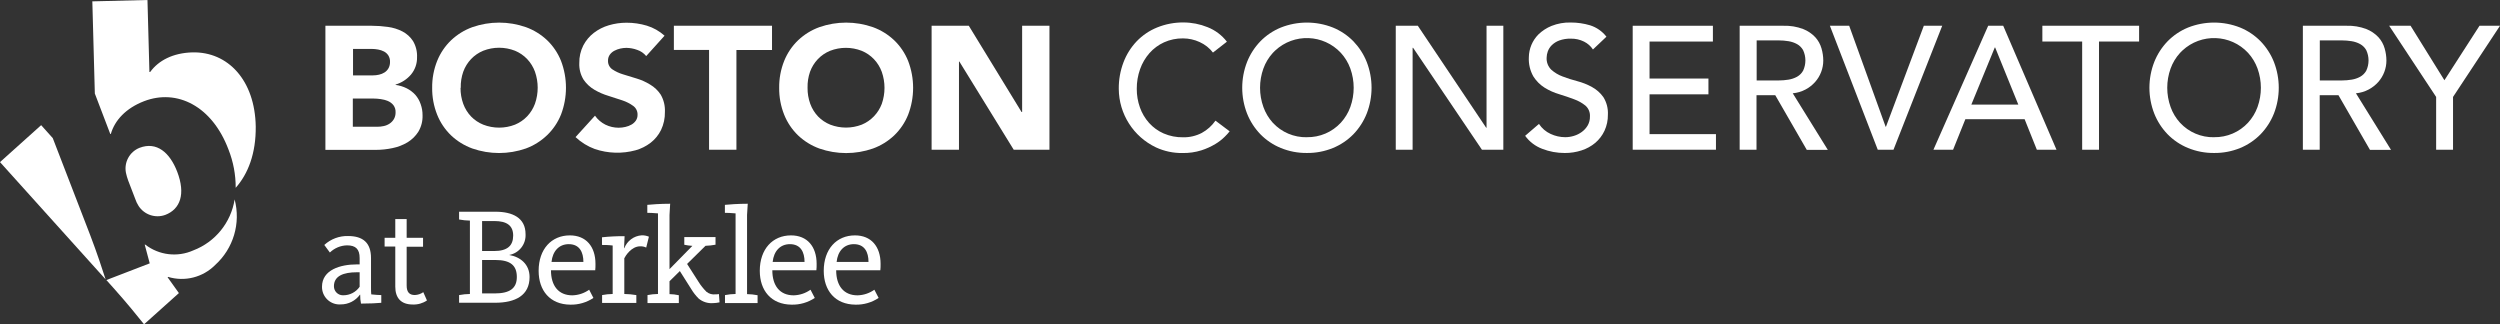 <?xml version="1.0" encoding="utf-8"?>
<!-- Generator: Adobe Illustrator 16.0.4, SVG Export Plug-In . SVG Version: 6.00 Build 0)  -->
<!DOCTYPE svg PUBLIC "-//W3C//DTD SVG 1.1//EN" "http://www.w3.org/Graphics/SVG/1.1/DTD/svg11.dtd">
<svg version="1.1" id="Layer_1" xmlns="http://www.w3.org/2000/svg" xmlns:xlink="http://www.w3.org/1999/xlink" x="0px" y="0px"
	 width="960.02px" height="124.536px" viewBox="0.019 217.704 960.02 124.536"
	 enable-background="new 0.019 217.704 960.02 124.536" xml:space="preserve">
<rect x="0.019" y="217.704" width="960.02" height="124.536" fill="#333333" stroke="none"/>
<title>BCB-Full-Color</title>
<path fill="#FFFFFF" d="M124.978,227.597h17.766c2.08,0.004,4.157,0.152,6.217,0.442c1.961,0.253,3.863,0.846,5.62,1.752
	c1.641,0.858,3.033,2.124,4.042,3.676c1.113,1.89,1.648,4.065,1.54,6.255c0.051,2.407-0.77,4.752-2.31,6.602
	c-1.561,1.832-3.621,3.169-5.929,3.85v0.135c1.487,0.199,2.93,0.641,4.273,1.309c1.237,0.624,2.353,1.464,3.292,2.483
	c0.914,1.047,1.614,2.264,2.06,3.58c0.497,1.383,0.745,2.843,0.731,4.312c0.075,2.21-0.486,4.395-1.617,6.294
	c-1.057,1.666-2.487,3.062-4.177,4.081c-1.785,1.061-3.738,1.809-5.774,2.213c-2.088,0.444-4.217,0.67-6.352,0.674h-19.383V227.597z
	 M135.487,246.653h7.699c0.803,0,1.604-0.09,2.387-0.27c0.75-0.164,1.467-0.458,2.117-0.866c0.632-0.406,1.154-0.961,1.521-1.617
	c0.4-0.745,0.6-1.581,0.578-2.425c0.036-0.866-0.185-1.724-0.635-2.464c-0.413-0.64-0.983-1.163-1.655-1.521
	c-0.72-0.373-1.492-0.632-2.291-0.77c-0.819-0.152-1.65-0.229-2.483-0.231h-7.141v10.163H135.487z M135.487,266.382h9.432
	c0.829-0.001,1.655-0.091,2.464-0.27c0.804-0.168,1.568-0.488,2.252-0.943c0.678-0.451,1.244-1.049,1.655-1.751
	c0.444-0.799,0.664-1.704,0.635-2.618c0.045-0.982-0.254-1.949-0.847-2.733c-0.562-0.695-1.291-1.238-2.117-1.579
	c-0.881-0.364-1.807-0.61-2.753-0.731c-0.912-0.132-1.831-0.203-2.752-0.211h-7.949v10.836H135.487z"/>
<path fill="#FFFFFF" d="M165.977,251.426c-0.046-3.545,0.608-7.064,1.925-10.355c1.203-2.986,3.027-5.683,5.351-7.911
	c2.342-2.214,5.113-3.924,8.142-5.024c6.667-2.334,13.929-2.334,20.595,0c3.029,1.101,5.8,2.811,8.142,5.024
	c2.308,2.227,4.118,4.916,5.312,7.892c2.551,6.655,2.551,14.018,0,20.673c-1.204,2.986-3.027,5.683-5.351,7.911
	c-2.332,2.231-5.096,3.961-8.123,5.082c-6.667,2.331-13.928,2.331-20.596,0c-3.028-1.101-5.799-2.811-8.142-5.024
	c-2.331-2.245-4.155-4.961-5.351-7.968C166.58,258.449,165.932,254.95,165.977,251.426z M176.871,251.426
	c-0.027,2.099,0.325,4.186,1.039,6.159c0.66,1.805,1.682,3.456,3.003,4.851c1.324,1.36,2.917,2.428,4.677,3.138
	c3.918,1.524,8.266,1.524,12.184,0c1.765-0.727,3.358-1.815,4.677-3.195c1.32-1.396,2.342-3.046,3.003-4.851
	c1.389-3.976,1.389-8.305,0-12.28c-0.658-1.812-1.68-3.469-3.003-4.87c-1.319-1.38-2.913-2.468-4.677-3.195
	c-3.917-1.528-8.267-1.528-12.184,0c-1.765,0.727-3.358,1.815-4.677,3.195c-1.324,1.4-2.346,3.058-3.003,4.87
	c-0.688,1.985-1.014,4.078-0.962,6.179H176.871z"/>
<path fill="#FFFFFF" d="M248.166,239.242c-0.902-1.111-2.105-1.94-3.465-2.387c-1.326-0.49-2.725-0.75-4.138-0.77
	c-0.79,0.005-1.578,0.095-2.348,0.27c-0.798,0.178-1.569,0.462-2.291,0.847c-0.695,0.362-1.295,0.883-1.751,1.521
	c-0.462,0.672-0.698,1.475-0.674,2.29c-0.052,1.3,0.556,2.538,1.617,3.292c1.257,0.841,2.632,1.49,4.081,1.925
	c1.643,0.539,3.4,1.078,5.274,1.617c1.827,0.546,3.574,1.329,5.197,2.329c1.627,0.96,3.016,2.276,4.061,3.85
	c1.169,2.018,1.731,4.331,1.617,6.66c0.051,2.394-0.456,4.766-1.482,6.929c-0.943,1.919-2.312,3.598-4.003,4.908
	c-1.723,1.322-3.683,2.302-5.774,2.887c-5.149,1.392-10.595,1.225-15.649-0.481c-2.756-1.007-5.278-2.566-7.41-4.581l7.468-8.219
	c1.031,1.46,2.406,2.644,4.003,3.446c1.582,0.773,3.32,1.175,5.082,1.174c0.875-0.004,1.747-0.107,2.599-0.308
	c0.823-0.183,1.615-0.488,2.348-0.904c0.667-0.381,1.239-0.907,1.674-1.54c0.433-0.656,0.654-1.428,0.635-2.213
	c0.051-1.341-0.57-2.619-1.655-3.407c-1.263-0.914-2.658-1.628-4.138-2.117c-1.655-0.577-3.452-1.161-5.39-1.751
	c-1.885-0.56-3.695-1.349-5.389-2.348c-1.646-0.963-3.059-2.278-4.139-3.85c-1.183-1.915-1.76-4.142-1.655-6.391
	c-0.05-2.336,0.472-4.649,1.521-6.737c0.978-1.893,2.357-3.548,4.042-4.851c1.727-1.325,3.685-2.317,5.774-2.926
	c2.206-0.653,4.494-0.984,6.794-0.981c2.646-0.01,5.28,0.373,7.814,1.136c2.519,0.772,4.838,2.086,6.795,3.85L248.166,239.242z"/>
<path fill="#FFFFFF" d="M272.38,236.875h-13.589v-9.277h37.688v9.297h-13.667v38.304h-10.509v-38.323H272.38z"/>
<path fill="#FFFFFF" d="M299.231,251.426c-0.046-3.545,0.608-7.064,1.925-10.355c1.203-2.986,3.027-5.683,5.351-7.911
	c2.342-2.214,5.113-3.924,8.142-5.024c6.667-2.334,13.929-2.334,20.596,0c3.029,1.101,5.8,2.811,8.142,5.024
	c2.324,2.229,4.148,4.925,5.351,7.911c2.566,6.672,2.566,14.058,0,20.73c-1.203,2.986-3.027,5.683-5.351,7.911
	c-2.342,2.213-5.113,3.923-8.142,5.024c-6.667,2.331-13.928,2.331-20.596,0c-3.028-1.101-5.799-2.811-8.142-5.024
	c-2.339-2.249-4.17-4.973-5.37-7.988C299.834,258.449,299.187,254.95,299.231,251.426z M310.126,251.426
	c-0.027,2.099,0.325,4.186,1.039,6.159c0.66,1.805,1.682,3.456,3.003,4.851c1.324,1.36,2.917,2.428,4.677,3.138
	c3.89,1.499,8.198,1.499,12.088,0c1.765-0.727,3.358-1.815,4.677-3.195c1.32-1.377,2.349-3.008,3.022-4.793
	c1.389-3.976,1.389-8.305,0-12.28c-0.658-1.812-1.679-3.469-3.003-4.87c-1.323-1.389-2.923-2.484-4.696-3.214
	c-3.918-1.528-8.267-1.528-12.184,0c-1.765,0.727-3.358,1.815-4.677,3.195c-1.325,1.4-2.347,3.058-3.003,4.87
	C310.392,247.26,310.072,249.34,310.126,251.426z"/>
<path fill="#FFFFFF" d="M357.784,227.597h14.263l20.249,33.106h0.231v-33.106h10.491v47.601h-13.725l-20.884-33.877h-0.135v33.877
	h-10.51v-47.601H357.784z"/>
<path fill="#FFFFFF" d="M465.805,237.895c-1.346-1.75-3.105-3.139-5.12-4.042c-2.003-0.925-4.184-1.405-6.391-1.405
	c-2.514-0.033-5.004,0.486-7.295,1.521c-2.129,0.975-4.03,2.385-5.582,4.138c-1.58,1.806-2.802,3.896-3.6,6.159
	c-0.861,2.428-1.291,4.988-1.271,7.565c-0.015,2.433,0.396,4.849,1.213,7.141c0.771,2.185,1.961,4.199,3.504,5.928
	c1.553,1.728,3.455,3.106,5.581,4.042c2.356,1.02,4.902,1.525,7.469,1.482c2.502,0.057,4.979-0.519,7.198-1.674
	c2.094-1.144,3.893-2.758,5.255-4.716l5.447,4.1c-0.594,0.748-1.236,1.455-1.925,2.117c-1.072,1.056-2.269,1.98-3.561,2.752
	c-1.684,1.013-3.479,1.827-5.352,2.425c-2.341,0.732-4.784,1.083-7.236,1.039c-3.52,0.054-7.006-0.683-10.202-2.156
	c-8.692-4.122-14.252-12.862-14.301-22.481c-0.039-3.484,0.575-6.944,1.809-10.202c1.139-3.006,2.866-5.755,5.082-8.084
	c2.211-2.294,4.88-4.098,7.834-5.293c3.209-1.301,6.643-1.956,10.105-1.925c3.173,0.002,6.316,0.617,9.258,1.809
	c2.938,1.149,5.508,3.08,7.43,5.582L465.805,237.895z"/>
<path fill="#FFFFFF" d="M501.875,276.449c-3.438,0.037-6.848-0.618-10.027-1.925c-2.944-1.206-5.61-3-7.834-5.274
	c-2.21-2.29-3.949-4.991-5.12-7.95c-2.468-6.365-2.468-13.422,0-19.787c1.172-2.958,2.911-5.659,5.12-7.949
	c2.225-2.273,4.891-4.068,7.834-5.274c6.44-2.557,13.615-2.557,20.057,0c2.942,1.207,5.608,3.001,7.834,5.274
	c2.207,2.292,3.946,4.992,5.119,7.949c2.468,6.365,2.468,13.422,0,19.787c-1.172,2.958-2.911,5.659-5.119,7.95
	c-2.235,2.284-4.914,4.085-7.873,5.293C508.695,275.838,505.299,276.486,501.875,276.449z M501.875,270.386
	c4.948,0.088,9.697-1.943,13.051-5.582c1.598-1.749,2.834-3.796,3.638-6.025c1.707-4.766,1.707-9.978,0-14.744
	c-0.804-2.229-2.04-4.276-3.638-6.025c-6.715-7.213-18.005-7.617-25.218-0.902c-0.312,0.29-0.612,0.59-0.902,0.902
	c-1.599,1.749-2.835,3.796-3.638,6.025c-1.705,4.767-1.705,9.977,0,14.744c0.789,2.232,2.013,4.287,3.6,6.044
	c3.366,3.654,8.141,5.688,13.107,5.582V270.386z"/>
<path fill="#FFFFFF" d="M536.002,227.597h8.47l26.255,39.17h0.134v-39.17h6.448v47.601h-8.219l-26.428-39.131h-0.192v39.131h-6.468
	V227.597z"/>
<path fill="#FFFFFF" d="M590.994,265.285c1.1,1.683,2.655,3.019,4.485,3.85c1.76,0.821,3.678,1.248,5.62,1.251
	c1.115-0.005,2.225-0.174,3.291-0.5c1.1-0.328,2.136-0.842,3.061-1.521c0.912-0.665,1.679-1.51,2.252-2.483
	c0.593-1.042,0.893-2.227,0.866-3.426c0.106-1.601-0.541-3.161-1.751-4.215c-1.307-1.043-2.776-1.863-4.351-2.425
	c-1.732-0.655-3.618-1.296-5.659-1.925c-1.991-0.581-3.896-1.429-5.658-2.522c-1.732-1.094-3.198-2.561-4.293-4.292
	c-1.276-2.239-1.885-4.798-1.751-7.372c0.04-3.292,1.358-6.439,3.676-8.777c1.45-1.402,3.155-2.513,5.024-3.272
	c2.343-0.93,4.852-1.375,7.372-1.309c2.528-0.009,5.045,0.354,7.468,1.078c2.479,0.79,4.661,2.313,6.256,4.369l-5.178,4.908
	c-0.854-1.293-2.036-2.336-3.426-3.022c-1.565-0.778-3.296-1.167-5.043-1.135c-1.526-0.045-3.048,0.196-4.485,0.712
	c-1.073,0.393-2.051,1.01-2.868,1.81c-0.677,0.673-1.196,1.488-1.521,2.387c-0.275,0.753-0.425,1.546-0.442,2.348
	c-0.111,1.727,0.526,3.417,1.751,4.639c1.271,1.141,2.748,2.029,4.351,2.618c1.851,0.709,3.74,1.313,5.659,1.81
	c1.974,0.51,3.874,1.267,5.659,2.252c1.719,0.943,3.205,2.258,4.35,3.85c1.267,2.018,1.879,4.377,1.752,6.756
	c0.034,2.138-0.413,4.256-1.31,6.198c-0.835,1.782-2.042,3.364-3.541,4.639c-1.55,1.292-3.334,2.271-5.255,2.887
	c-2.088,0.681-4.271,1.019-6.468,1.001c-2.97,0.014-5.915-0.535-8.681-1.617c-2.616-0.987-4.885-2.721-6.525-4.985L590.994,265.285z
	"/>
<path fill="#FFFFFF" d="M626.988,227.597h30.797v6.063h-24.329v14.205h22.616v6.063h-22.616v15.283h25.503v5.986h-31.971V227.597z"
	/>
<path fill="#FFFFFF" d="M668.121,227.597h16.766c2.572-0.083,5.137,0.342,7.545,1.251c1.774,0.691,3.373,1.77,4.678,3.157
	c1.117,1.233,1.935,2.709,2.387,4.312c0.436,1.501,0.662,3.056,0.674,4.62c0.003,1.506-0.271,3-0.809,4.408
	c-0.536,1.414-1.325,2.719-2.329,3.85c-1.052,1.173-2.303,2.151-3.695,2.887c-1.518,0.802-3.18,1.293-4.89,1.444l13.474,21.731
	h-8.084l-12.107-21h-7.198v20.942h-6.468v-47.601H668.121z M674.589,248.597h8.488c1.251-0.002,2.5-0.105,3.734-0.308
	c1.153-0.178,2.268-0.556,3.291-1.116c0.976-0.547,1.782-1.353,2.329-2.329c1.166-2.495,1.166-5.378,0-7.873
	c-0.547-0.976-1.353-1.782-2.329-2.329c-1.023-0.56-2.138-0.938-3.291-1.116c-1.234-0.204-2.483-0.307-3.734-0.308h-8.488v15.398
	V248.597z"/>
<path fill="#FFFFFF" d="M702.71,227.597h7.411l13.993,38.766h0.135l14.532-38.766h7.064l-18.709,47.601h-6.044L702.71,227.597z"/>
<path fill="#FFFFFF" d="M763.496,227.597h5.774l20.461,47.601h-7.546l-4.696-11.722h-22.751l-4.716,11.722h-7.546L763.496,227.597z
	 M775.045,257.816l-8.873-21.885h-0.135l-9.009,21.943h18.036L775.045,257.816z"/>
<path fill="#FFFFFF" d="M799.701,233.66h-15.398v-6.063h37.149v6.063h-15.398v41.538h-6.468V233.66H799.701z"/>
<path fill="#FFFFFF" d="M850.247,276.449c-3.438,0.037-6.848-0.618-10.028-1.925c-2.943-1.206-5.609-3-7.834-5.274
	c-2.21-2.29-3.949-4.991-5.12-7.95c-2.467-6.365-2.467-13.422,0-19.787c1.172-2.958,2.911-5.659,5.12-7.949
	c2.225-2.273,4.891-4.068,7.834-5.274c6.441-2.557,13.615-2.557,20.057,0c2.943,1.207,5.608,3.001,7.834,5.274
	c2.208,2.292,3.946,4.992,5.12,7.949c2.468,6.365,2.468,13.422,0,19.787c-1.173,2.958-2.912,5.659-5.12,7.95
	c-2.229,2.282-4.901,4.083-7.854,5.293C857.081,275.841,853.678,276.488,850.247,276.449z M850.247,270.386
	c4.948,0.088,9.697-1.943,13.051-5.582c1.597-1.75,2.833-3.797,3.638-6.025c1.707-4.766,1.707-9.978,0-14.744
	c-0.805-2.229-2.041-4.276-3.638-6.025c-6.715-7.213-18.005-7.617-25.218-0.902c-0.312,0.29-0.612,0.59-0.902,0.902
	c-1.599,1.748-2.836,3.796-3.638,6.025c-1.707,4.766-1.707,9.978,0,14.744c0.794,2.234,2.023,4.289,3.618,6.044
	c3.362,3.649,8.128,5.682,13.089,5.582V270.386z"/>
<path fill="#FFFFFF" d="M884.374,227.597h16.766c2.572-0.083,5.137,0.342,7.545,1.251c1.774,0.692,3.372,1.77,4.677,3.157
	c1.118,1.233,1.936,2.709,2.387,4.312c0.437,1.501,0.664,3.056,0.674,4.62c0.004,1.506-0.271,3-0.809,4.408
	c-0.535,1.415-1.324,2.719-2.328,3.85c-1.052,1.173-2.303,2.151-3.696,2.887c-1.511,0.8-3.167,1.291-4.87,1.444l13.475,21.731
	h-8.085l-12.106-21h-7.199v20.942h-6.467v-47.601H884.374z M890.842,248.597h8.488c1.251-0.002,2.5-0.105,3.734-0.308
	c1.153-0.178,2.267-0.556,3.291-1.116c0.977-0.546,1.782-1.353,2.329-2.329c1.166-2.495,1.166-5.378,0-7.873
	c-0.546-0.977-1.353-1.783-2.329-2.329c-1.024-0.56-2.138-0.938-3.291-1.116c-1.234-0.204-2.483-0.307-3.734-0.308h-8.488v15.398
	V248.597z"/>
<path fill="#FFFFFF" d="M935.517,254.929l-18.036-27.332h8.22l12.992,20.922l13.474-20.922h7.873l-18.036,27.332v20.269h-6.486
	V254.929z"/>
<path fill="#FFFFFF" d="M176.313,331.018c1.371-0.262,2.762-0.403,4.157-0.424v-28.18c-1.396-0.02-2.787-0.162-4.157-0.423v-2.983
	h13.974c6.525,0,11.549,2.31,11.549,8.623c0.209,3.866-2.486,7.287-6.294,7.988l0,0c4.312,0.73,7.834,3.58,7.834,8.469
	c0,7.045-5.409,9.874-13.243,9.874h-13.82V331.018L176.313,331.018z M185.147,314.098h4.62c5.101,0,7.314-2.06,7.314-5.947
	c0-3.889-2.521-5.562-7.199-5.562h-4.735v11.549V314.098z M185.147,330.382h4.832c5.774,0,8.508-1.925,8.508-6.313
	s-2.406-6.525-8.238-6.525h-5.101v12.878V330.382z"/>
<path fill="#FFFFFF" d="M206.859,321.701c0-8.354,4.947-13.608,11.992-13.608c6.198,0,9.836,4.254,9.836,10.933
	c0,0.636,0,1.925-0.096,2.464h-16.996c0,5.948,2.887,9.624,8.2,9.624c2.322-0.058,4.575-0.808,6.467-2.155l1.636,3.156
	c-2.624,1.748-5.722,2.648-8.874,2.579C211.171,334.636,206.859,329.227,206.859,321.701z M224.048,318.294
	c0-3.734-1.463-6.833-5.621-6.833c-3.734,0-6.198,2.676-6.622,6.833H224.048z"/>
<path fill="#FFFFFF" d="M231.189,331.018c1.352-0.262,2.724-0.403,4.1-0.424V311.98c-1.675-0.211-3.311-0.211-4.1-0.211v-2.945
	c2.883-0.308,5.782-0.448,8.681-0.424l-0.212,4.62h0.096c1.06-2.795,3.642-4.723,6.622-4.947c0.97-0.037,1.936,0.14,2.83,0.52
	l-1.04,4.177c-0.719-0.348-1.512-0.513-2.31-0.48c-3.426,0-5.678,3.733-6.102,4.581v13.724c1.548,0.025,3.093,0.167,4.62,0.424
	v3.002h-13.146v-3.002H231.189z"/>
<path fill="#FFFFFF" d="M248.647,331.018c1.332-0.262,2.685-0.403,4.042-0.424v-30.951c-1.675-0.154-3.311-0.211-4.1-0.211v-3.061
	c1.463-0.154,5.043-0.424,8.777-0.424l-0.25,4.273v30.431c1.205,0.018,2.405,0.159,3.58,0.424v3.002h-12.03v-3.06H248.647z
	 M256.789,321.393l9.104-9.277c-1.042-0.063-2.078-0.205-3.099-0.423v-2.965h11.992v2.945c-1.271,0.238-2.558,0.38-3.85,0.424
	l-13.917,13.704L256.789,321.393z"/>
<path fill="#FFFFFF" d="M278.443,331.018c1.332-0.262,2.685-0.403,4.042-0.424v-30.951c-1.674-0.154-3.311-0.211-4.1-0.211v-3.061
	c1.482-0.154,5.043-0.424,8.777-0.424l-0.27,4.273v30.431c1.357,0.021,2.71,0.162,4.042,0.424v3.002h-12.512v-3.06H278.443z"/>
<path fill="#FFFFFF" d="M291.782,321.701c0-8.354,4.947-13.608,11.992-13.608c6.198,0,9.835,4.254,9.835,10.933
	c0,0.636,0,1.925-0.096,2.464h-16.919c0,5.948,2.887,9.624,8.2,9.624c2.323-0.058,4.575-0.808,6.467-2.155l1.636,3.156
	c-2.624,1.748-5.721,2.648-8.874,2.579C296.094,334.636,291.782,329.227,291.782,321.701z M308.971,318.294
	c0-3.734-1.463-6.833-5.62-6.833c-3.734,0-6.198,2.676-6.622,6.833H308.971z"/>
<path fill="#FFFFFF" d="M316.343,321.701c0-8.354,4.947-13.608,11.992-13.608c6.198,0,9.836,4.254,9.836,10.933
	c0,0.636,0,1.925-0.096,2.464h-16.958c0,5.948,2.887,9.624,8.2,9.624c2.323-0.058,4.575-0.808,6.467-2.155l1.636,3.156
	c-2.624,1.748-5.721,2.648-8.874,2.579C320.654,334.636,316.343,329.227,316.343,321.701z M333.531,318.294
	c0-3.734-1.463-6.833-5.62-6.833c-3.734,0-6.198,2.676-6.622,6.833H333.531z"/>
<path fill="#FFFFFF" d="M263.564,318.583l4.677,7.314c0.865,1.399,1.892,2.691,3.061,3.85c0.979,0.803,2.25,1.159,3.503,0.981
	c0.432,0.013,0.864-0.02,1.29-0.097l0.231,3.177c-0.854,0.186-1.725,0.288-2.599,0.308c-1.96,0.128-3.896-0.499-5.409-1.752
	c-1.12-1.119-2.097-2.373-2.907-3.733l-4.87-7.699L263.564,318.583z"/>
<path fill="#FFFFFF" d="M276.326,333.904"/>
<path fill="#FFFFFF" d="M123.669,327.822c0-6.545,7.122-8.585,13.358-8.585h1.097v-2.425c0-3.427-1.501-4.89-4.831-4.89
	c-2.469,0.053-4.827,1.036-6.603,2.753l-2.136-2.906c2.475-2.282,5.74-3.511,9.104-3.427c5.774,0,8.834,2.599,8.834,8.47v11.433
	c0,0.943,0,1.714,0.096,2.503c1.501,0.153,2.907,0.27,3.85,0.27v2.964c-1.405,0.154-4.62,0.308-7.796,0.308
	c-0.224-1.128-0.327-2.276-0.308-3.426h-0.096c-1.702,2.352-4.431,3.741-7.334,3.734c-3.699,0.287-6.93-2.479-7.217-6.178
	C123.673,328.221,123.667,328.021,123.669,327.822z M138.125,327.822v-5.563h-1.097c-5.101,0-8.777,1.405-8.777,5.352
	c-0.022,1.902,1.501,3.464,3.404,3.486c0.059,0.001,0.117,0,0.176-0.003C134.341,331.116,136.7,329.89,138.125,327.822z"/>
<path fill="#FFFFFF" d="M151.81,327.783v-15.398h-4.1v-3.368h4.1v-7.18h4.369v7.18h6.294v3.426h-6.294v14.918
	c0,2.502,1.04,3.638,3.118,3.638c1.174-0.042,2.311-0.423,3.272-1.098l1.405,3.177c-1.606,1.096-3.523,1.643-5.466,1.559
	C153.985,334.636,151.81,332.095,151.81,327.783z"/>
<path fill="#FFFFFF" d="M90.12,294.292c-1.406,8.888-7.455,16.346-15.86,19.556c-6.09,2.726-13.186,1.875-18.459-2.213h-0.212
	l1.925,7.198l-16.649,6.41l2.675,2.983c4.851,5.408,9.47,11.067,11.799,14.013l13.377-11.992l-4.331-6.063l0.173-0.153
	c6.405,1.947,13.361,0.191,18.074-4.562C89.647,313.142,92.537,303.424,90.12,294.292z"/>
<path fill="#FFFFFF" d="M49.237,287.016l2.733,7.122c0.31,0.936,0.736,1.828,1.271,2.656c2.204,3.394,6.459,4.814,10.259,3.427
	c5.774-2.214,7.853-8.027,4.562-16.592c-2.83-7.354-7.873-11.684-14.456-9.163c-3.834,1.527-6.03,5.577-5.216,9.624
	C48.606,285.083,48.89,286.061,49.237,287.016z"/>
<path fill="#FFFFFF" d="M34.685,308.073l-14.397-37.322l-4.466-4.985L0.019,279.952l40.556,45.04
	C39.42,321.393,37.207,314.637,34.685,308.073z"/>
<path fill="#FFFFFF" d="M42.365,269.154h0.211c1.501-5.236,5.774-9.894,12.762-12.588c12.704-4.889,26.177,1.925,32.433,18.594
	c1.844,4.669,2.778,9.647,2.752,14.667c4.754-5.332,7.815-13.204,7.699-23.579c-0.308-17.728-10.664-28.737-24.291-28.429
	c-7.507,0.192-13.07,3.137-16.265,7.545h-0.27l-0.75-27.659l-21.173,0.52l0.962,35.397L42.365,269.154z"/>
</svg>
